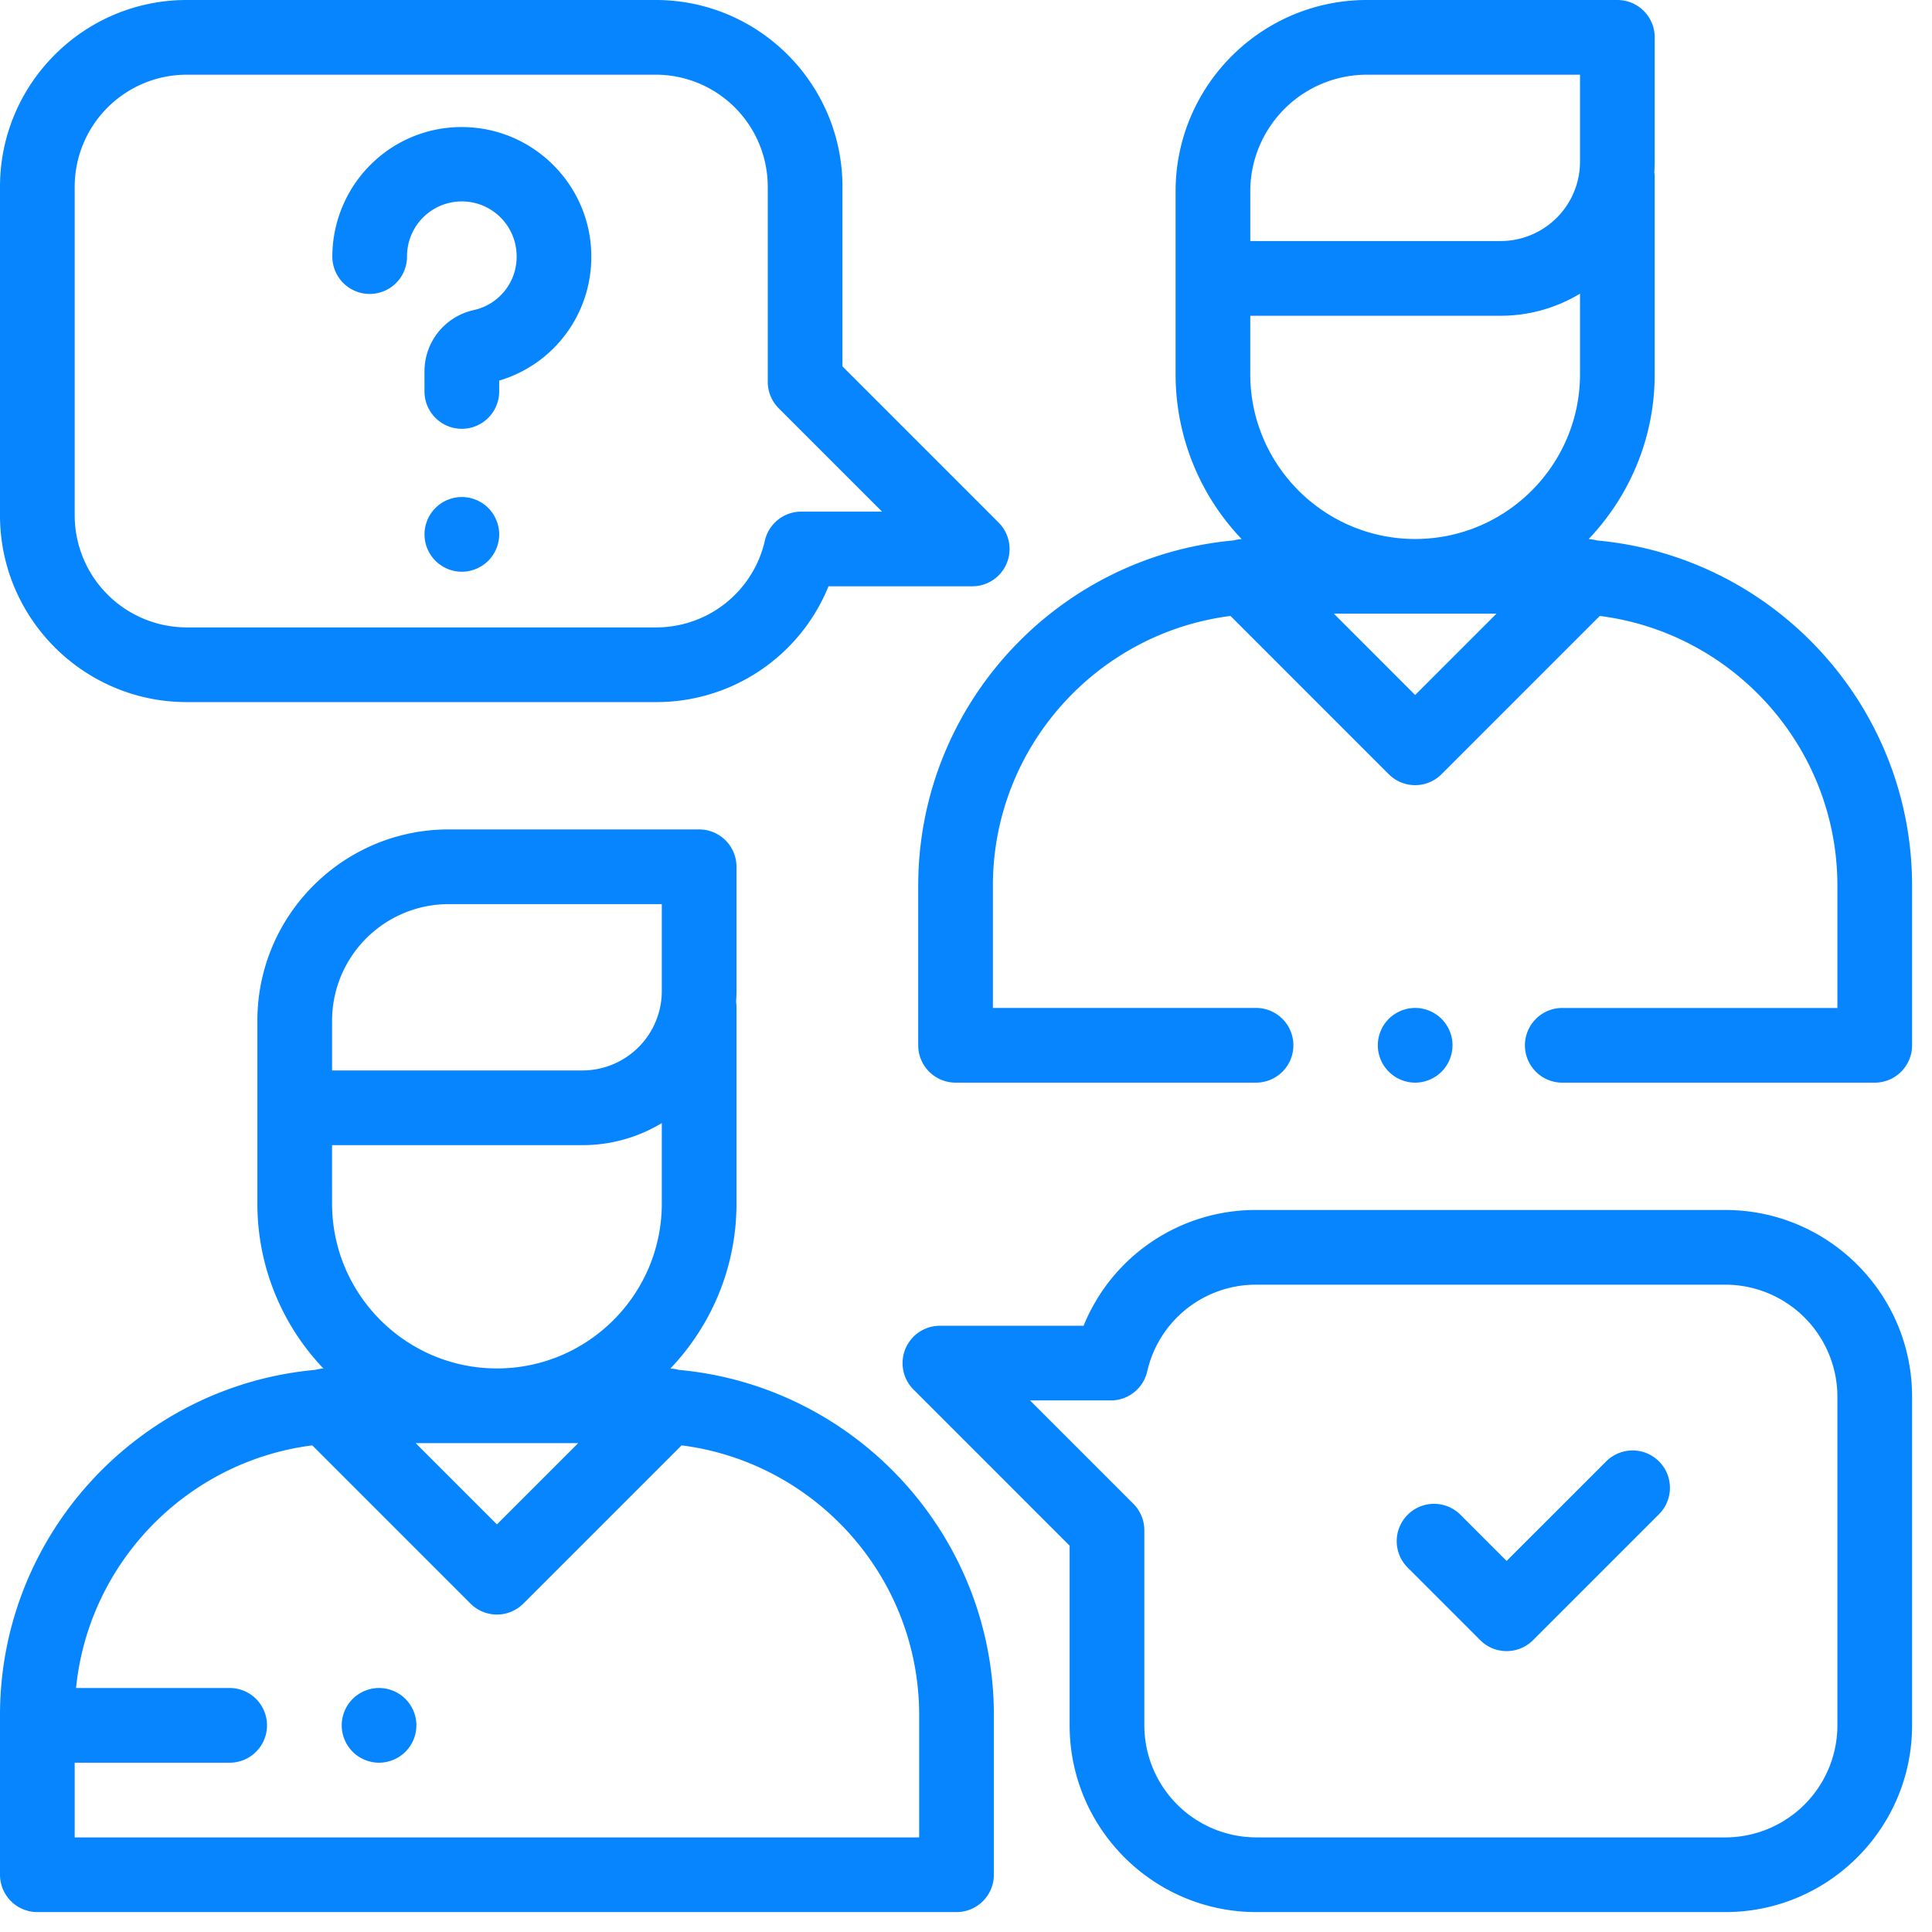 <svg fill="#0685ff" xmlns="http://www.w3.org/2000/svg" xmlns:xlink="http://www.w3.org/1999/xlink" width="97" height="97" viewBox="0 0 97 97"><defs><path id="djsba" d="M684.899 852.114v8.01c0 1.036-.84 1.876-1.875 1.876h-46.149a1.875 1.875 0 0 1-1.875-1.875v-8.011c0-9.066 6.966-16.534 15.827-17.337.135-.038.274-.06.413-.067a11.981 11.981 0 0 1-3.318-8.283v-9.18c0-5.295 4.308-9.604 9.604-9.604h12.576c1.036 0 1.875.84 1.875 1.875v6.241c0 .181-.008.36-.02.539.012.086.02.174.02.264v9.865c0 3.208-1.265 6.124-3.319 8.283.14.007.279.029.414.067 8.86.803 15.827 8.271 15.827 17.337zm-33.227-32.369h12.569a3.99 3.99 0 0 0 3.986-3.986v-4.366h-10.701a5.861 5.861 0 0 0-5.854 5.854zm0 6.682c0 4.564 3.713 8.278 8.277 8.278 4.565 0 8.278-3.714 8.278-8.278v-4.04a7.687 7.687 0 0 1-3.986 1.108h-12.57zm4.197 12.028l4.08 4.08 4.081-4.08zm25.28 13.659c0-6.945-5.212-12.692-11.929-13.546l-7.945 7.945a1.875 1.875 0 0 1-2.651 0l-7.945-7.945c-6.272.797-11.23 5.86-11.86 12.182h7.712a1.875 1.875 0 1 1 0 3.75h-7.781v3.75h42.399z"/><path id="djsbb" d="M731 810.471v8.01c0 1.036-.84 1.876-1.875 1.876h-15.688a1.875 1.875 0 0 1 0-3.75h13.813v-6.136c0-6.945-5.212-12.692-11.929-13.546l-7.945 7.945a1.87 1.87 0 0 1-1.326.55c-.48 0-.96-.184-1.326-.55l-7.944-7.945c-6.718.854-11.93 6.601-11.93 13.546v6.135h13.212a1.875 1.875 0 0 1 0 3.75h-15.086a1.875 1.875 0 0 1-1.875-1.874v-8.011c0-9.066 6.966-16.534 15.826-17.337.135-.038.275-.06.414-.067a11.982 11.982 0 0 1-3.318-8.283v-9.18c0-5.296 4.308-9.604 9.604-9.604h12.576c1.036 0 1.875.84 1.875 1.875v6.241c0 .181-.008.36-.02.539a1.9 1.9 0 0 1 .02.264v9.865c0 3.208-1.265 6.124-3.318 8.282.14.008.278.03.414.068 8.86.803 15.826 8.271 15.826 17.337zm-20.868-13.66h-8.162l4.08 4.082zm4.196-16.068a7.688 7.688 0 0 1-3.986 1.11h-12.57v2.93c0 4.565 3.714 8.278 8.279 8.278 4.564 0 8.277-3.713 8.277-8.277zm0-10.993h-10.7a5.861 5.861 0 0 0-5.855 5.854v2.498h12.57a3.99 3.99 0 0 0 3.985-3.986z"/><path id="djsbc" d="M707.926 818.481c0 .495-.2.977-.55 1.326-.348.35-.832.549-1.325.549a1.879 1.879 0 0 1-1.875-1.875c0-.493.199-.977.55-1.326.348-.348.83-.549 1.325-.549.493 0 .977.2 1.326.55.349.348.55.832.55 1.325z"/><path id="djsbd" d="M685.545 794.28c-.29.7-.974 1.157-1.733 1.157h-7.215a9.322 9.322 0 0 1-8.675 5.813h-23.547c-5.17 0-9.375-4.206-9.375-9.375v-16.5c0-5.17 4.206-9.375 9.375-9.375h23.547c5.17 0 9.375 4.206 9.375 9.375v9.02l7.841 7.842c.536.536.697 1.342.407 2.043zm-6.26-2.593l-5.19-5.19a1.875 1.875 0 0 1-.548-1.325v-9.797a5.631 5.631 0 0 0-5.625-5.625h-23.547a5.631 5.631 0 0 0-5.625 5.625v16.5a5.632 5.632 0 0 0 5.625 5.625h23.547a5.594 5.594 0 0 0 5.48-4.358 1.875 1.875 0 0 1 1.827-1.455z"/><path id="djsbe" d="M731 836.125v16.5c0 5.17-4.206 9.375-9.375 9.375h-23.547c-5.17 0-9.375-4.206-9.375-9.375v-9.02l-7.841-7.842a1.876 1.876 0 0 1 1.326-3.2h7.215a9.323 9.323 0 0 1 8.675-5.813h23.547c5.17 0 9.375 4.206 9.375 9.375zm-3.75 0a5.632 5.632 0 0 0-5.625-5.625h-23.547a5.594 5.594 0 0 0-5.48 4.358 1.875 1.875 0 0 1-1.827 1.454h-4.057l5.19 5.19c.351.352.55.829.55 1.326v9.797a5.631 5.631 0 0 0 5.624 5.625h23.547a5.632 5.632 0 0 0 5.625-5.625z"/><path id="djsbf" d="M718.28 842.038l-6.31 6.31c-.367.366-.847.549-1.327.549s-.96-.183-1.326-.55l-3.643-3.643a1.875 1.875 0 0 1 2.652-2.652l2.317 2.318 4.985-4.984a1.875 1.875 0 1 1 2.651 2.652z"/><path id="djsbg" d="M660.062 785.109v.545a1.875 1.875 0 1 1-3.75 0v-1a3.15 3.15 0 0 1 2.48-3.087 2.74 2.74 0 0 0 2.14-2.884 2.751 2.751 0 0 0-5.496.2 1.875 1.875 0 1 1-3.75 0c0-1.796.753-3.529 2.066-4.754a6.447 6.447 0 0 1 4.892-1.732c3.215.221 5.807 2.813 6.028 6.028.213 3.078-1.705 5.817-4.61 6.684z"/><path id="djsbh" d="M660.063 792.83c0 .492-.2.976-.55 1.325a1.89 1.89 0 0 1-1.325.55c-.495 0-.977-.201-1.326-.55a1.882 1.882 0 0 1-.549-1.326c0-.493.199-.977.55-1.325.348-.35.83-.55 1.325-.55.493 0 .977.2 1.326.55.348.348.549.832.549 1.325z"/><path id="djsbi" d="M655.906 852.625c0 .493-.2.977-.55 1.326a1.89 1.89 0 0 1-1.325.549c-.493 0-.977-.2-1.325-.55a1.89 1.89 0 0 1-.55-1.325c0-.493.2-.977.55-1.326a1.89 1.89 0 0 1 1.325-.55c.493 0 .977.202 1.326.55.349.349.55.833.55 1.326z"/></defs><g><g transform="translate(-635 -766)"><g><g><use xlink:href="#djsba"/></g><g><use xlink:href="#djsbb"/></g><g><use xlink:href="#djsbc"/></g><g><use xlink:href="#djsbd"/></g><g><use xlink:href="#djsbe"/></g><g><use xlink:href="#djsbf"/></g><g><use xlink:href="#djsbg"/></g><g><use xlink:href="#djsbh"/></g><g><use xlink:href="#djsbi"/></g></g></g></g>
</svg>
